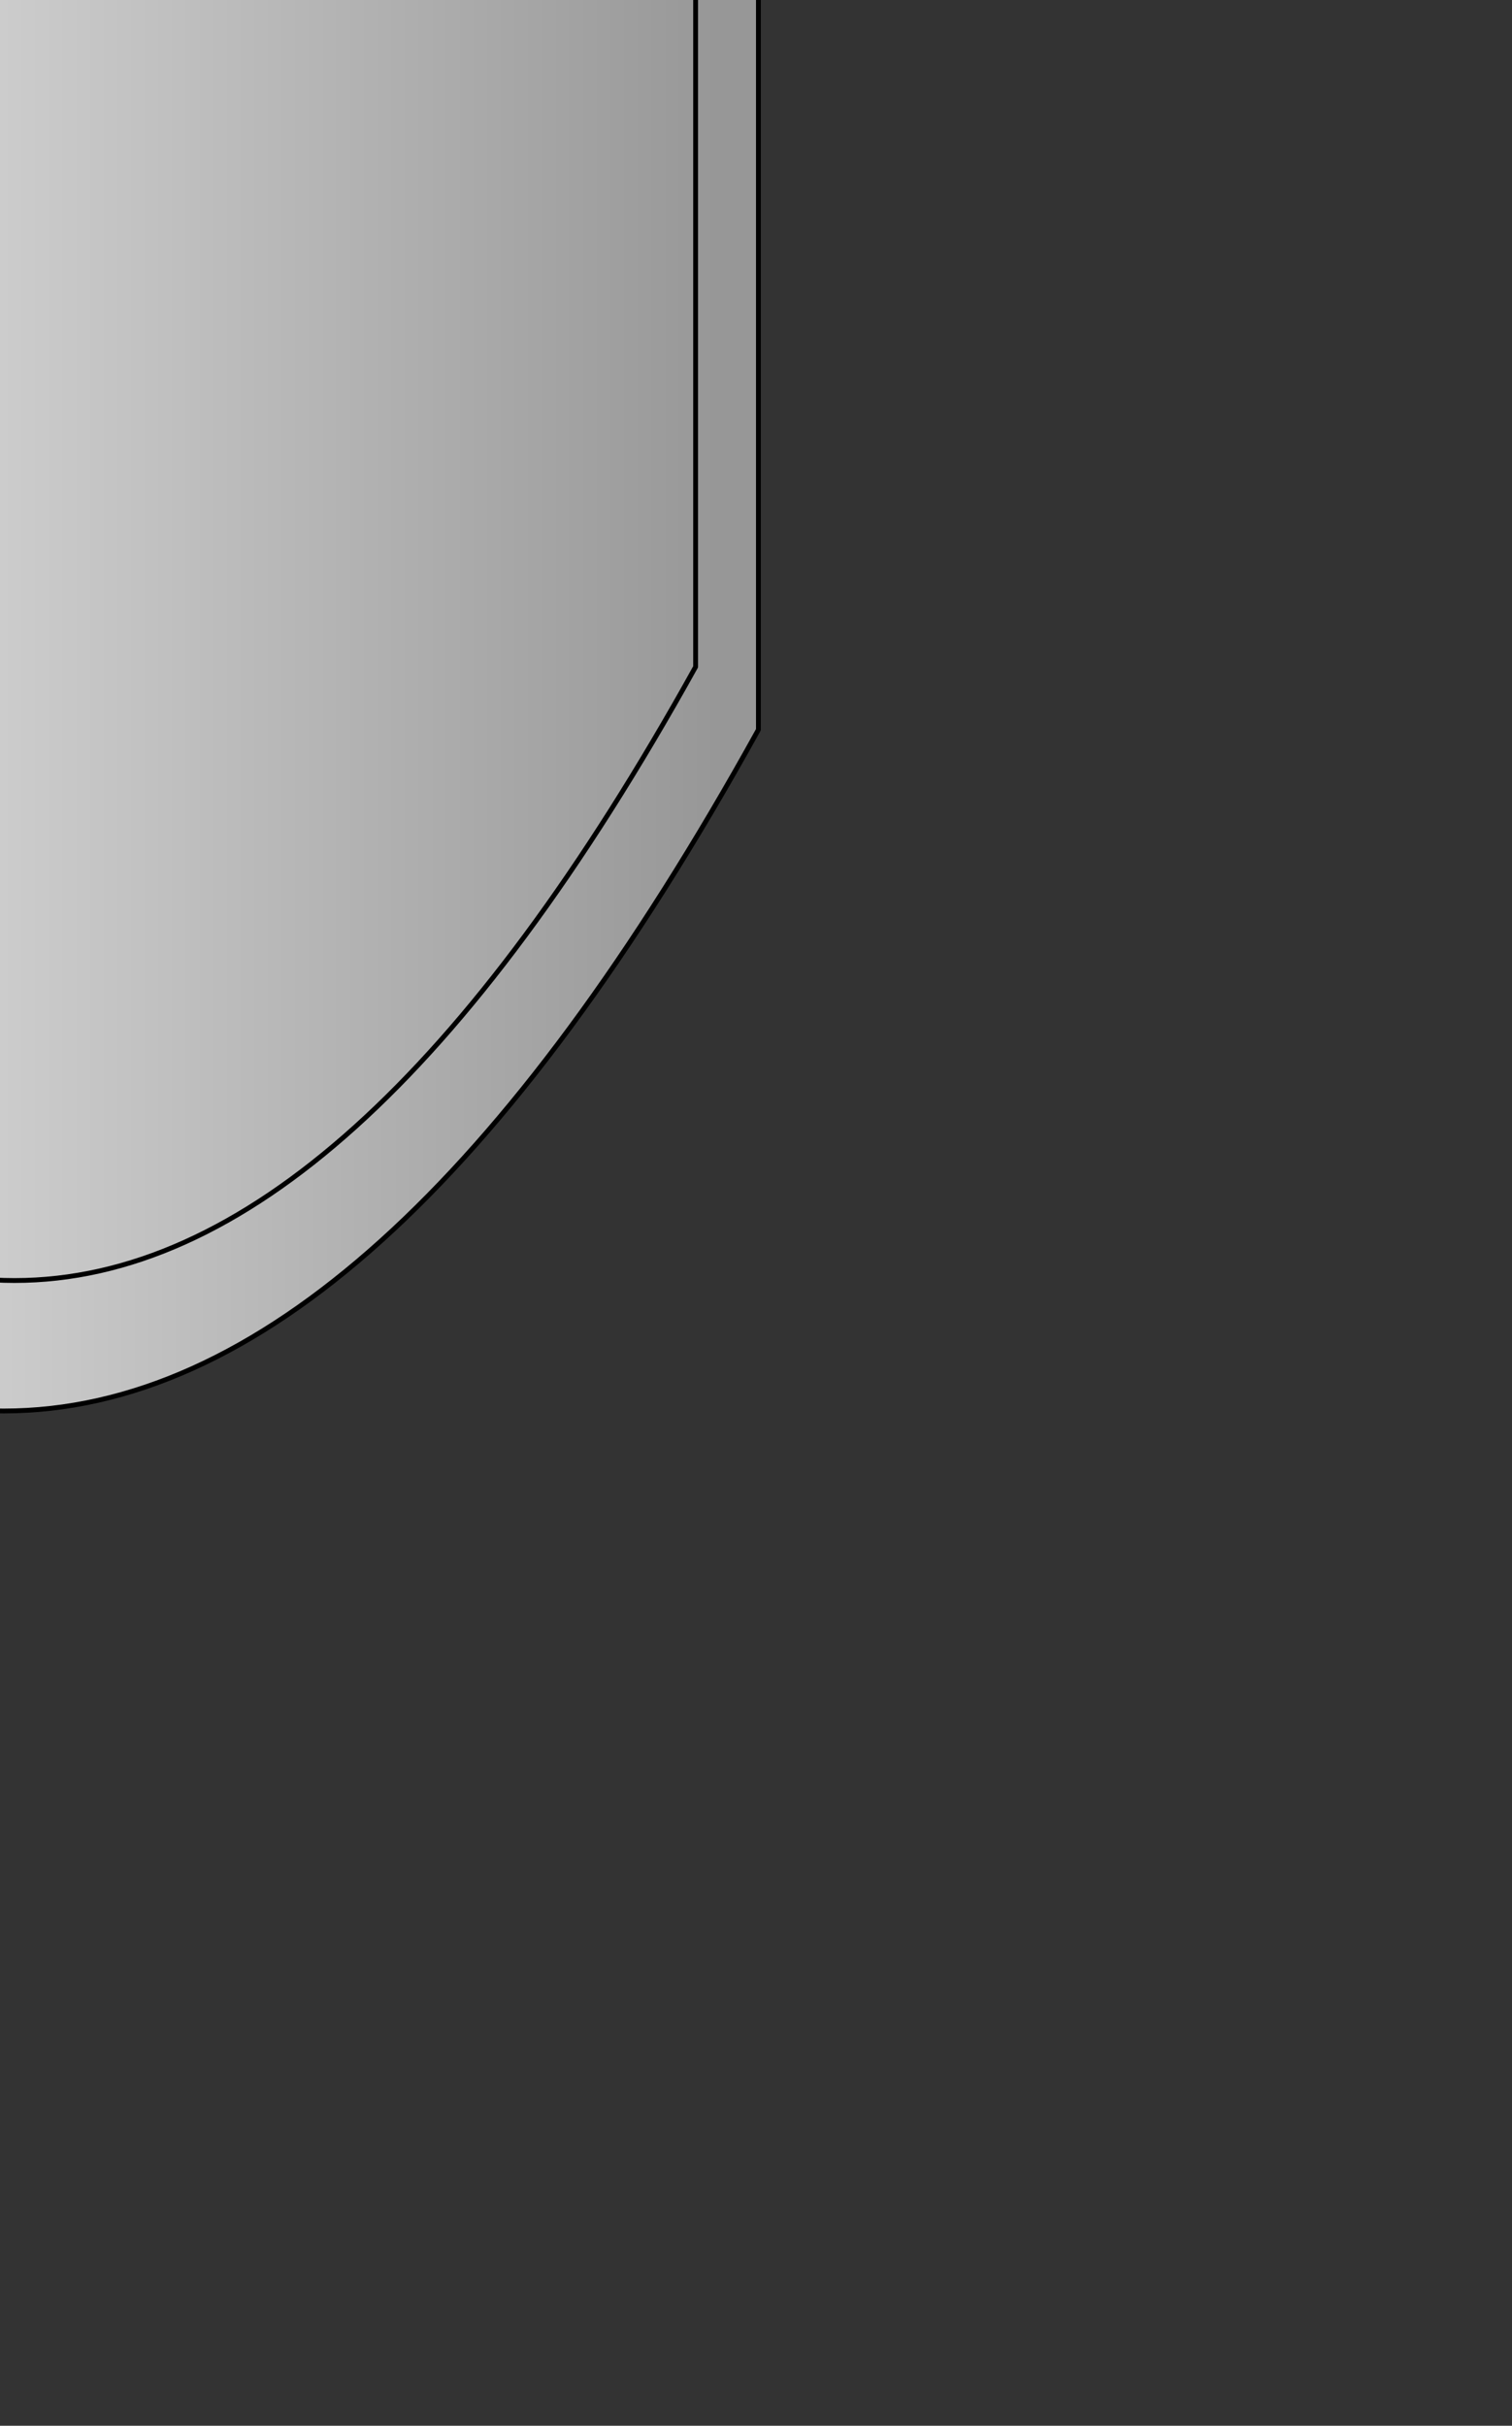 <?xml version="1.0" encoding="UTF-8" standalone="no"?>
<svg xmlns:xlink="http://www.w3.org/1999/xlink" height="25.1px" width="15.65px" xmlns="http://www.w3.org/2000/svg">
  <rect width="100%" height="100%" fill="#333333" stroke="none"/>
  <g transform="matrix(1.0, 0.0, 0.0, 1.0, 0.0, 0.0)">
    <path d="M-7.8 7.55 L-7.8 -10.5 Q0.05 -7.9 7.85 -10.5 L7.85 7.55 Q0.05 21.65 -7.8 7.55 M-6.9 6.9 Q0.15 19.6 7.2 6.9 L7.2 -9.4 Q0.15 -7.05 -6.9 -9.4 L-6.9 6.9" fill="url(#gradient0)" fill-rule="evenodd" stroke="none"/>
    <path d="M-6.9 6.9 L-6.9 -9.4 Q0.15 -7.05 7.2 -9.4 L7.2 6.9 Q0.15 19.6 -6.9 6.9" fill="url(#gradient1)" fill-rule="evenodd" stroke="none"/>
    <path d="M-7.8 7.55 L-7.8 -10.5 Q0.05 -7.9 7.85 -10.5 L7.85 7.55 Q0.05 21.65 -7.8 7.55 M-6.9 6.9 L-6.9 -9.4 Q0.15 -7.05 7.2 -9.4 L7.2 6.9 Q0.15 19.6 -6.9 6.9 Z" fill="none" stroke="#000000" stroke-linecap="round" stroke-linejoin="round" stroke-width="0.05"/>
  </g>
  <defs>
    <linearGradient gradientTransform="matrix(0.009, 0.0, 0.0, 0.015, 0.05, 2.05)" gradientUnits="userSpaceOnUse" id="gradient0" spreadMethod="pad" x1="-819.2" x2="819.2">
      <stop offset="0.0" stop-color="#ffffff"/>
      <stop offset="1.0" stop-color="#979797"/>
    </linearGradient>
    <linearGradient gradientTransform="matrix(0.009, 0.0, 0.0, 0.014, 0.15, 1.9)" gradientUnits="userSpaceOnUse" id="gradient1" spreadMethod="pad" x1="-819.2" x2="819.2">
      <stop offset="0.0" stop-color="#ffffff"/>
      <stop offset="1.0" stop-color="#979797"/>
    </linearGradient>
  </defs>
</svg>
